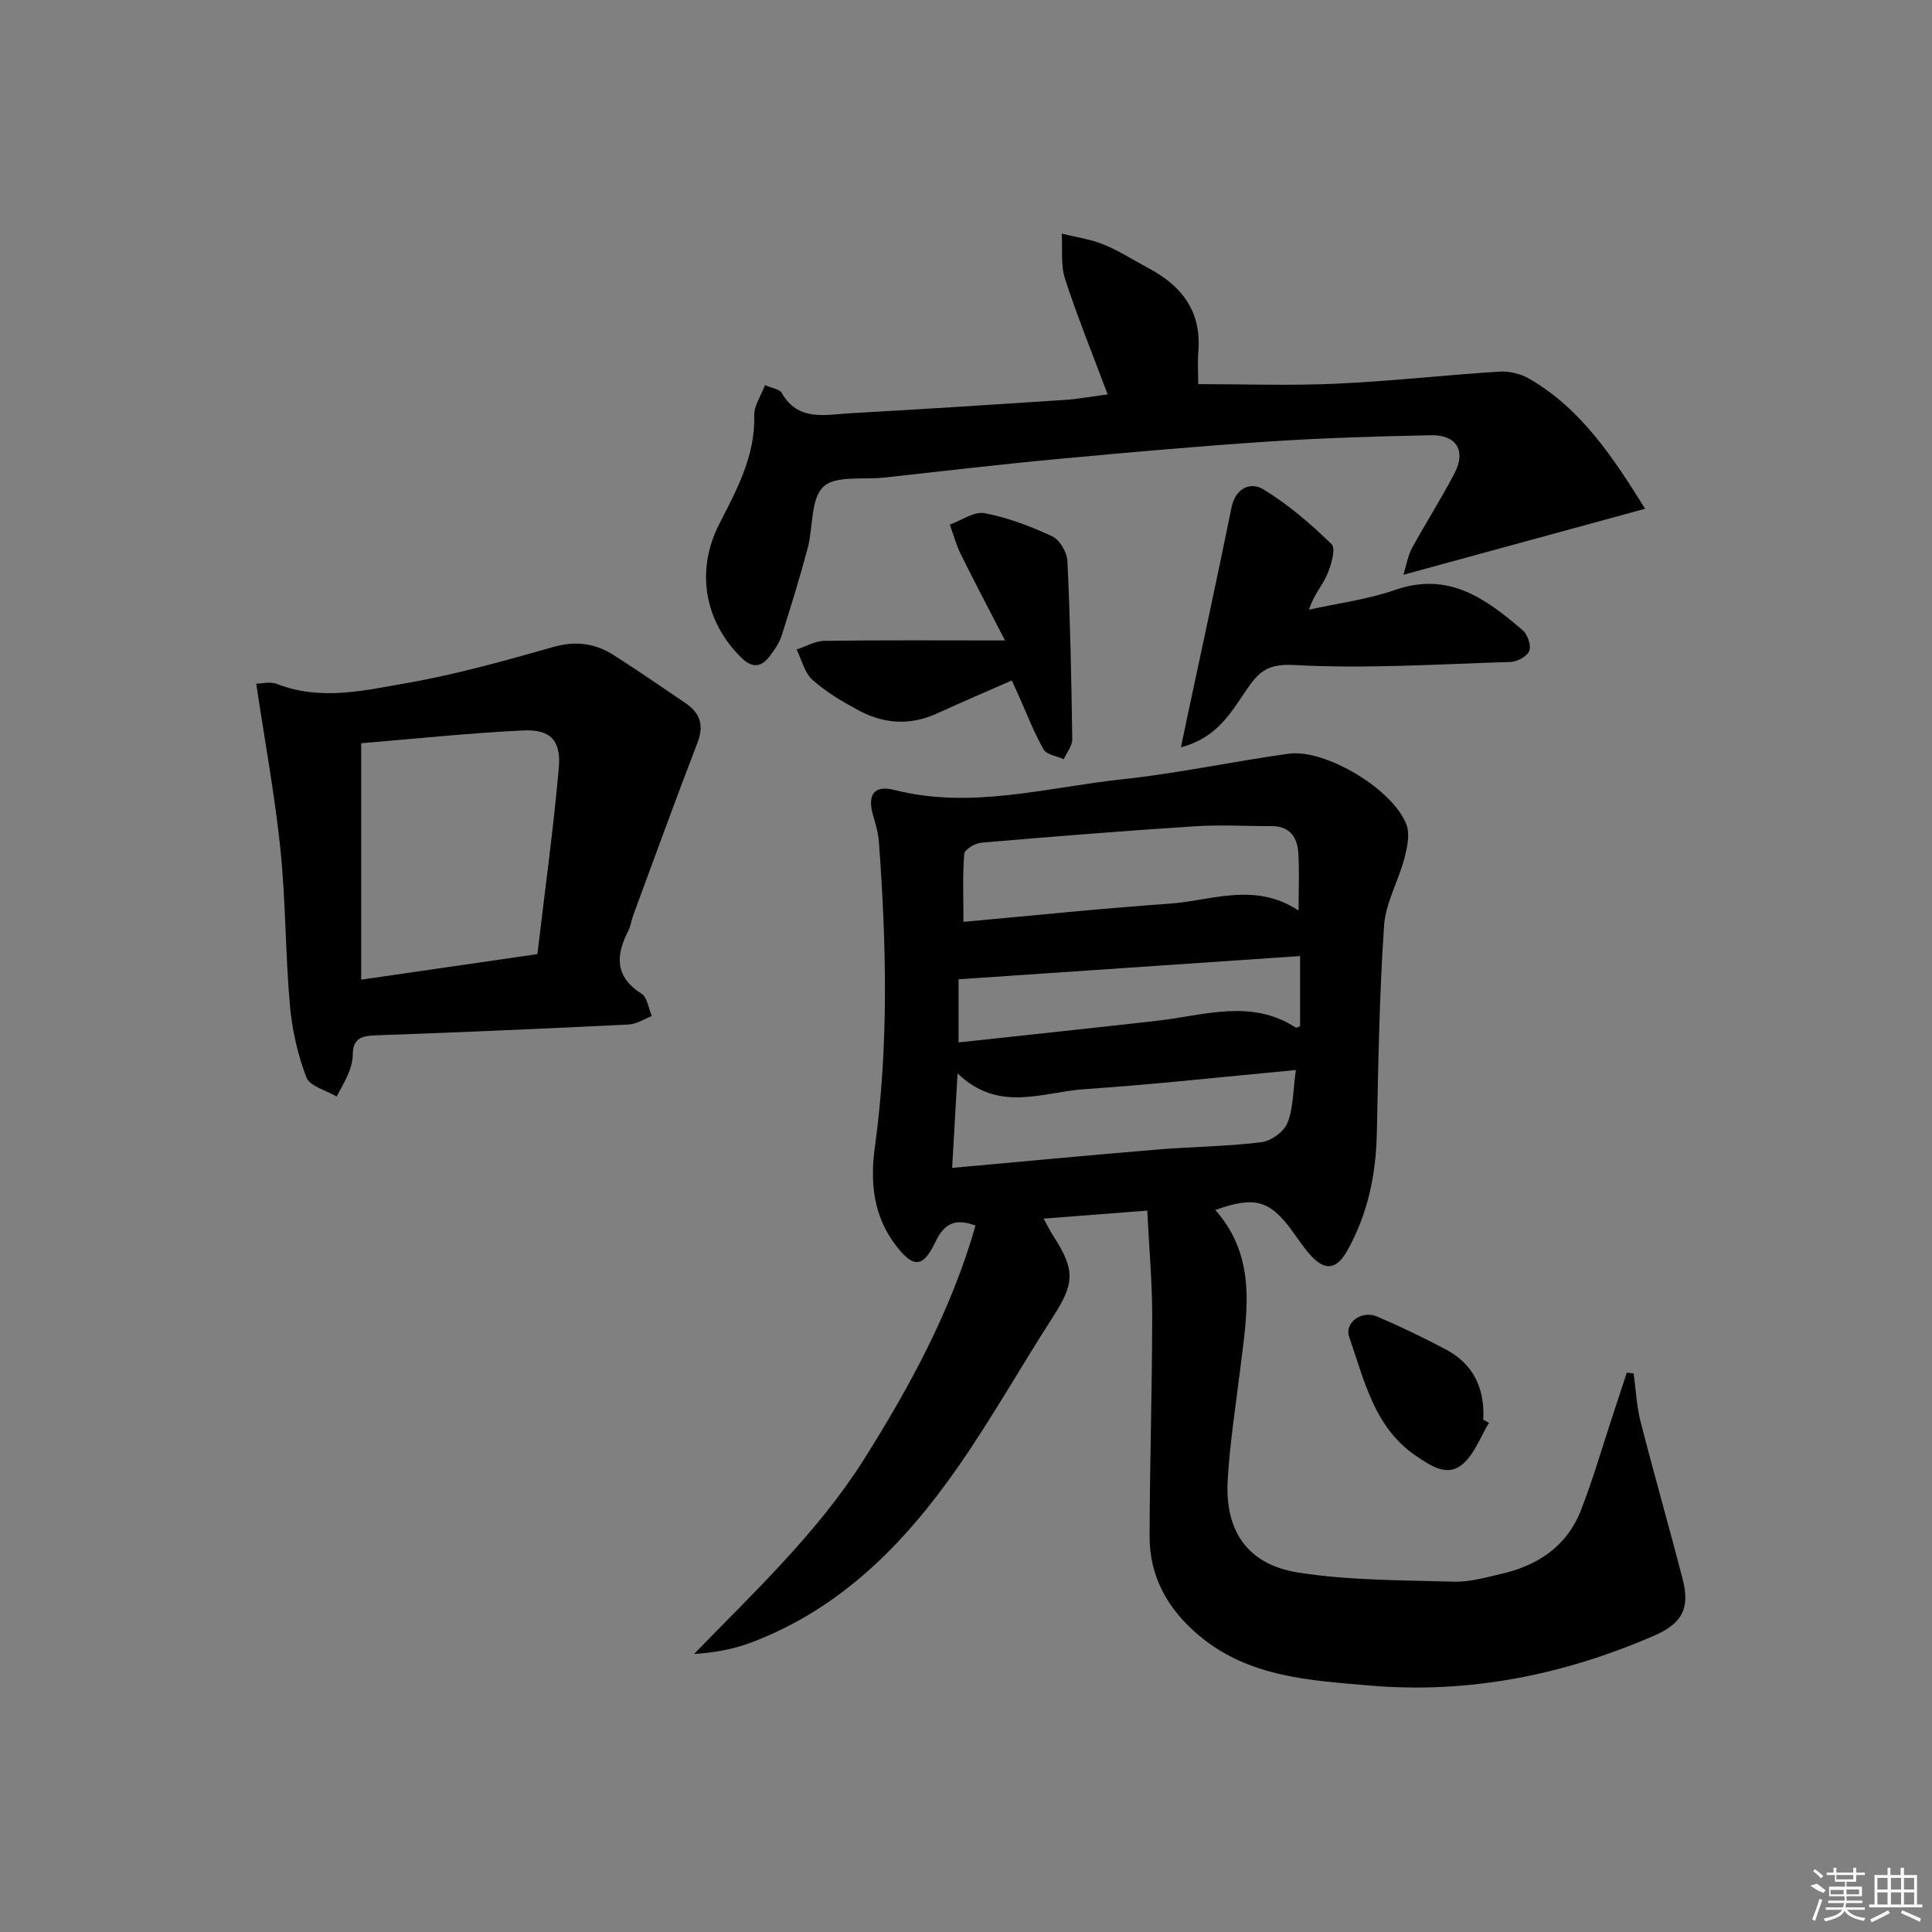 <svg enable-background="new 0 0 400 400" viewBox="0 0 400 400" xmlns="http://www.w3.org/2000/svg"><rect x="0" y="0" width="400" height="400" fill="#808080" stroke="none"/><path d="m201.97 253.74c-4.71-1.77-6.72.07-8.41 3.59-2.53 5.25-4.55 5.15-8.1.5-4.71-6.17-5.32-13.14-4.32-20.4 2.89-21.05 2.38-42.14.82-63.23-.13-1.79-.67-3.57-1.18-5.31-1.26-4.33.14-6.41 4.38-5.34 16 4.07 31.55-.54 47.22-2.21 11.53-1.23 22.92-3.69 34.41-5.29 7.6-1.06 21.68 7.39 24.4 14.69.75 2.02.15 4.77-.44 7.02-1.25 4.7-3.89 9.23-4.2 13.95-.96 14.26-1.2 28.58-1.49 42.88-.18 8.64-1.88 16.79-6.13 24.36-2.22 3.96-4.65 4.26-7.7.81-1.43-1.62-2.61-3.44-3.9-5.18-4.51-6.11-7.7-6.96-15.71-4.06 8.84 9.97 6.53 21.64 5.12 33.18-.92 7.58-2.13 15.16-2.56 22.77-.59 10.54 4.13 17.46 14.61 19.11 10.58 1.66 21.45 1.57 32.21 1.89 3.25.1 6.58-.87 9.81-1.61 7.56-1.73 13.58-5.71 16.48-13.11 2.53-6.47 4.45-13.18 6.64-19.79.97-2.92 1.92-5.84 2.88-8.76.47.05.95.09 1.42.14.45 3.32.6 6.72 1.42 9.94 2.79 10.91 5.9 21.74 8.72 32.64 1.61 6.2-.21 9.26-5.98 11.76-18.8 8.15-38.39 12.05-58.83 10.29-12.33-1.06-24.96-1.71-35.23-10.28-6.5-5.43-10.35-12.18-10.32-20.69.04-15.14.53-30.28.54-45.42.01-7.11-.64-14.23-1.02-21.94-7.22.56-14.06 1.09-21.46 1.66.83 1.49 1.37 2.62 2.05 3.66 4.51 7 4.36 9.74-.12 16.69-6.66 10.34-12.7 21.1-19.73 31.17-10.99 15.76-24.19 29.24-42.7 36.23-3.64 1.37-7.51 2.12-11.87 2.39 12.48-12.88 25.49-25.02 35.11-40.19 9.6-15.24 18.12-30.9 23.16-48.51zm66.89-65.22c0-4.55.17-8.21-.05-11.85-.2-3.35-1.78-5.66-5.6-5.64-5.29.03-10.59-.3-15.85.04-14.75.96-29.48 2.14-44.2 3.4-1.29.11-3.45 1.41-3.52 2.3-.37 4.41-.17 8.87-.17 14.09 14.29-1.29 28.44-2.77 42.62-3.76 8.72-.6 17.61-4.6 26.77 1.42zm-70.61 33.71c-.41 7.13-.74 13-1.12 19.57 14.67-1.32 28.51-2.64 42.37-3.79 7.2-.6 14.46-.64 21.62-1.52 2.01-.24 4.7-2.17 5.43-3.99 1.23-3.06 1.15-6.65 1.75-10.96-15.12 1.4-29.43 3-43.77 3.96-8.62.58-17.73 4.98-26.28-3.27zm.21-6.41c13.99-1.52 27.63-2.95 41.26-4.5 9.6-1.09 19.29-4.58 28.54 1.42.17.11.59-.17.91-.27 0-4.72 0-9.43 0-14.53-23.77 1.62-47.09 3.2-70.71 4.81z"/><path d="m340.61 105.33c-16.81 4.59-32.94 9-50.05 13.67.66-2.12.93-3.97 1.78-5.52 2.86-5.25 6.11-10.29 8.85-15.59 2.36-4.56.34-7.88-4.86-7.78-11.31.22-22.63.57-33.92 1.32-14.59.97-29.16 2.27-43.72 3.63-11.91 1.11-23.78 2.52-35.67 3.82-4.32.47-10.08-.49-12.56 1.91-2.67 2.58-2.08 8.39-3.24 12.71-1.63 6.09-3.48 12.12-5.4 18.12-.49 1.54-1.49 2.97-2.49 4.28-1.74 2.26-3.6 2.46-5.81.3-7.68-7.52-9.54-18.06-4.6-27.72 3.64-7.11 7.46-14.09 7.24-22.5-.05-1.95 1.35-3.93 2.22-6.25 1.51.67 3.01.83 3.45 1.6 3.42 6 9.02 4.52 14.18 4.23 14.77-.83 29.53-1.77 44.29-2.75 2.8-.18 5.59-.7 9.03-1.15-3.04-8.12-6.21-15.9-8.81-23.87-.95-2.91-.51-6.26-.7-9.42 2.92.73 5.96 1.15 8.72 2.27 3.21 1.31 6.17 3.25 9.25 4.88 6.85 3.64 10.95 8.9 10.32 17.1-.19 2.44-.03 4.91-.03 6.91 9.39 0 19 .34 28.57-.09 11.27-.51 22.5-1.79 33.76-2.5 2.04-.13 4.42.44 6.19 1.46 10.87 6.3 17.43 16.42 24.01 26.93z"/><path d="m53.05 141.55c.98 0 2.88-.5 4.36.08 9.04 3.52 18.09 1.31 26.93-.23 10.23-1.79 20.29-4.64 30.31-7.47 4.57-1.29 8.56-.74 12.35 1.67 5.05 3.21 9.98 6.62 14.93 9.98 2.99 2.03 3.88 4.53 2.49 8.14-4.56 11.85-8.89 23.79-13.29 35.71-.4 1.08-.55 2.28-1.06 3.3-2.6 5.1-2.81 9.49 2.76 13.01 1.2.76 1.44 3.05 2.12 4.63-1.59.6-3.16 1.66-4.78 1.74-17.42.86-34.84 1.63-52.27 2.24-2.94.1-4.84.56-4.86 3.98-.01 1.29-.38 2.65-.88 3.86-.68 1.67-1.63 3.22-2.47 4.83-2.17-1.29-5.55-2.12-6.26-3.97-1.81-4.72-2.96-9.85-3.41-14.91-.94-10.74-.86-21.58-1.96-32.3-1.15-11.13-3.2-22.16-5.01-34.29zm58.21 55.99c1.53-12.98 3.31-25.77 4.44-38.61.5-5.62-1.77-7.96-7.33-7.7-11.22.53-22.4 1.73-33.59 2.65v48.95c12.03-1.74 23.64-3.43 36.48-5.29z"/><path d="m244.5 154.72c.58-2.75.9-4.31 1.23-5.87 3.1-14.59 6.28-29.16 9.24-43.78.83-4.1 4.01-5.33 6.56-3.78 5.15 3.13 9.84 7.17 14.17 11.39.92.9-.1 4.38-.96 6.35-.96 2.22-2.75 4.07-3.72 7.2 5.97-1.33 12.13-2.11 17.86-4.1 11.11-3.87 18.83 1.89 26.39 8.37 1.01.87 1.78 3.15 1.35 4.27-.44 1.12-2.5 2.24-3.88 2.28-14.96.46-29.97 1.45-44.87.63-5.53-.3-7.34 1.52-9.83 5.19-3.18 4.66-6.09 9.91-13.54 11.85z"/><path d="m209.48 140.88c-5.49 2.42-10.51 4.56-15.47 6.83-5.56 2.55-11.03 2.18-16.27-.65-3.35-1.81-6.72-3.79-9.53-6.31-1.65-1.47-2.22-4.14-3.28-6.28 1.92-.63 3.84-1.77 5.77-1.79 11.94-.17 23.88-.08 37.38-.08-3.55-6.88-6.45-12.35-9.18-17.9-.95-1.93-1.51-4.06-2.25-6.09 2.42-.86 5.04-2.78 7.21-2.36 4.81.92 9.54 2.71 13.99 4.79 1.56.73 3.07 3.34 3.15 5.16.58 12.27.83 24.56 1 36.84.02 1.38-1.14 2.77-1.76 4.15-1.44-.66-3.56-.93-4.19-2.05-2-3.52-3.45-7.35-5.11-11.06-.41-.9-.81-1.78-1.46-3.2z"/><path d="m308.28 294.59c-1.8 2.93-3.04 6.55-5.56 8.63-3.13 2.6-6.55.23-9.51-1.77-8.71-5.89-10.73-15.66-13.87-24.63-1.06-3.02 2.65-5.59 5.74-4.26 4.86 2.09 9.65 4.37 14.32 6.86 5.71 3.05 8.04 8.11 7.69 14.51.4.23.79.45 1.19.66z"/><g fill="#fafafa"><path d="m374.8 390.4 1.4-.4c.7.5 1.3 1 1.8 1.4l-.5.5c-1.5-.6-2.1-1.1-2.7-1.5zm1 7.3-.6-.3c.5-1.4 1.1-2.8 1.5-4.3.2.1.4.2.6.3-.5 1.3-1 2.8-1.5 4.3zm-.4-10.3.4-.4c.4.3 1 .8 1.7 1.4l-.5.5c-.4-.5-1-1-1.6-1.5zm2.5.3h1.7v-1h.6v1h3.5v-1h.6v1h1.8v.5h-1.8v1.4h-2v1h3.2v2h-3.2v.9h3.3v.5h-3.4c0 .3-.1.6-.1.9h4v.5h-3.7c.7.9 1.9 1.5 3.8 1.7-.1.2-.2.4-.3.6-2.1-.4-3.5-1.1-4-2.1-.4 1-1.8 1.7-4 2.2-.1-.2-.2-.4-.3-.6 2.1-.4 3.4-1 3.8-1.8h-3.4v-.5h3.6c.1-.3.1-.6.2-.9h-3.3v-.5h3.4c0-.3 0-.6 0-.9h-3.2v-2h3.3v-1h-2.1v-1.4h-1.7v-.5zm1.1 3.5v1h2.7c0-.3 0-.4 0-.4 0-.1 0-.2 0-.2 0-.1 0-.2 0-.3h-2.7zm1.2-3v.9h3.5v-.9zm4.7 3h-2.6v.6.4h2.6z"/><path d="m393.6 386.7h.6v1.5h2.7v6.1h1.1v.6h-11v-.6h1.1v-6.1h2.7v-1.5h.6v1.5h2.1v-1.5zm-2.7 8.8.4.6c-1.2.6-2.5 1.3-3.8 1.9-.1-.2-.2-.4-.3-.6 1.2-.6 2.5-1.2 3.7-1.9zm-2.2-6.7v2.4h2.1v-2.4zm0 3v2.5h2.1v-2.5zm2.8-3v2.4h2.1v-2.4zm0 3v2.5h2.1v-2.5zm6 6.1c-1.4-.7-2.7-1.3-3.9-1.8l.2-.6c1.5.6 2.7 1.2 3.9 1.7zm-1.2-9.1h-2.1v2.4h2.1zm-2.1 3v2.5h2.1v-2.5z"/></g></svg>
